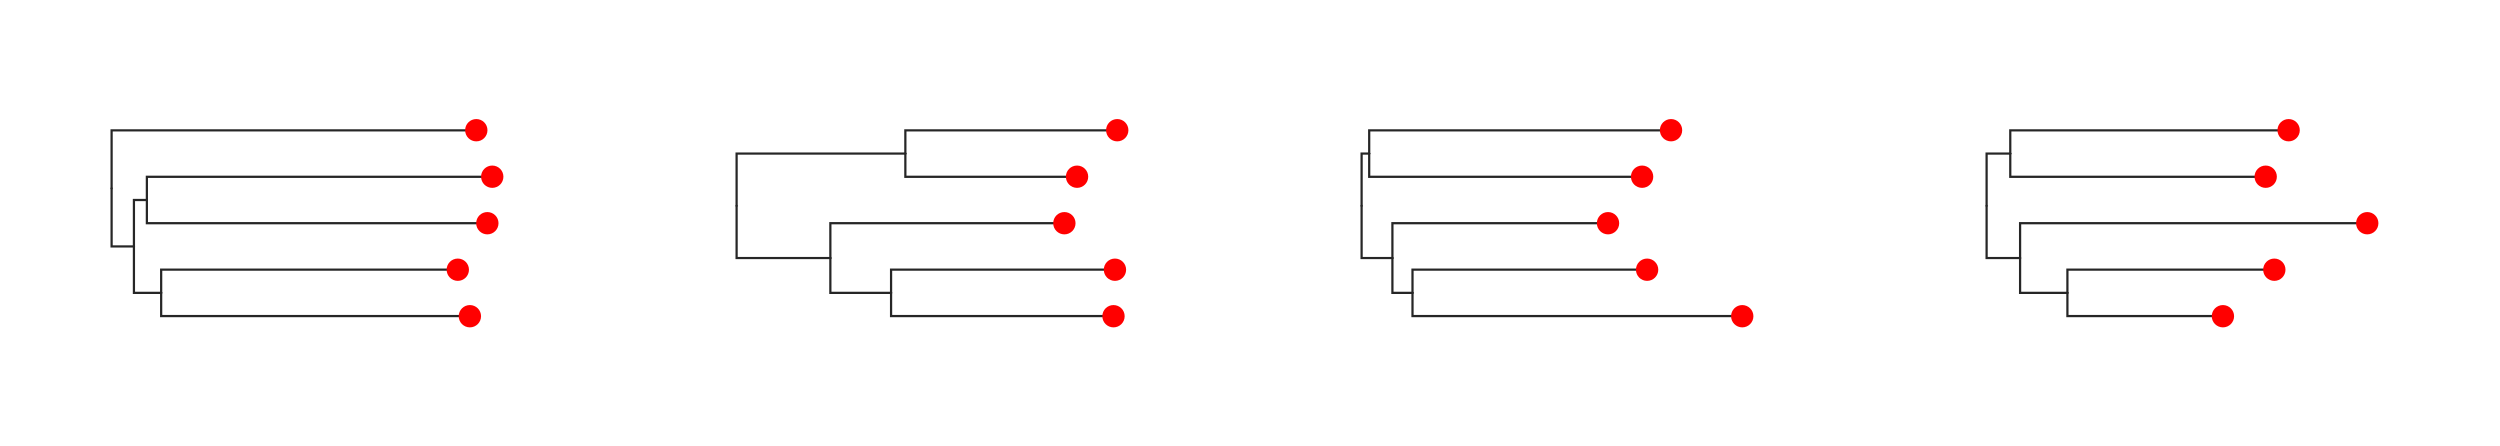 <svg class="toyplot-canvas-Canvas" xmlns:toyplot="http://www.sandia.gov/toyplot" xmlns:xlink="http://www.w3.org/1999/xlink" xmlns="http://www.w3.org/2000/svg" width="560.0px" height="100.0px" viewBox="0 0 560.0 100.0" preserveAspectRatio="xMidYMid meet" style="background-color:transparent;border-color:#292724;border-style:none;border-width:1.0;fill:rgb(16.1%,15.3%,14.1%);fill-opacity:1.0;font-family:Helvetica;font-size:12px;opacity:1.0;stroke:rgb(16.1%,15.3%,14.1%);stroke-opacity:1.0;stroke-width:1.0" id="t54788ae3a6434006bc342e37b0490156"><g class="toyplot-coordinates-Cartesian" id="t8937ba2da9224e1d8c5bc61b19fd3c2d"><clipPath id="taa27ac76825246149fd3bb8000278351"><rect x="15.0" y="15.0" width="110.0" height="70.0" /></clipPath><g clip-path="url(#taa27ac76825246149fd3bb8000278351)"><g class="toytree-mark-Toytree" id="t789737b9c941462389f6ac3141d7152b"><g class="toytree-Edges" style="fill:none;stroke:rgb(14.9%,14.9%,14.9%);stroke-linecap:round;stroke-opacity:1;stroke-width:0.5"><path d="M 25.0 42.2 L 25.0 55.2 L 30.0 55.2" id="8,7" /><path d="M 30.0 55.2 L 30.0 44.8 L 32.9 44.8" id="7,6" /><path d="M 30.0 55.2 L 30.0 65.6 L 36.1 65.6" id="7,5" /><path d="M 25.0 42.2 L 25.0 29.2 L 106.7 29.2" id="8,4" /><path d="M 32.9 44.8 L 32.9 39.6 L 110.3 39.6" id="6,3" /><path d="M 32.9 44.8 L 32.9 50.0 L 109.2 50.0" id="6,2" /><path d="M 36.1 65.6 L 36.1 60.4 L 102.5 60.4" id="5,1" /><path d="M 36.1 65.6 L 36.1 70.8 L 105.3 70.8" id="5,0" /></g><g class="toytree-Nodes" style="fill:rgb(100%,0%,0%);fill-opacity:1.0;stroke:None;stroke-width:1"><g id="node-0" transform="translate(105.255,70.833)"><circle r="2.5" /></g><g id="node-1" transform="translate(102.547,60.417)"><circle r="2.5" /></g><g id="node-2" transform="translate(109.166,50.000)"><circle r="2.5" /></g><g id="node-3" transform="translate(110.263,39.583)"><circle r="2.5" /></g><g id="node-4" transform="translate(106.691,29.167)"><circle r="2.5" /></g><g id="node-5" transform="translate(36.055,65.625)"><circle r="0.0" /></g><g id="node-6" transform="translate(32.929,44.792)"><circle r="0.0" /></g><g id="node-7" transform="translate(29.967,55.208)"><circle r="0.0" /></g><g id="node-8" transform="translate(25.000,42.188)"><circle r="0.0" /></g></g></g></g></g><g class="toyplot-coordinates-Cartesian" id="t780f054a7f9b41de94d09f97a4d2e64e"><clipPath id="t0fb468deffed4df0a657909e05d3fd4a"><rect x="155.0" y="15.0" width="110.0" height="70.0" /></clipPath><g clip-path="url(#t0fb468deffed4df0a657909e05d3fd4a)"><g class="toytree-mark-Toytree" id="tb3331fb4c4154b178cdb6c4521a44015"><g class="toytree-Edges" style="fill:none;stroke:rgb(14.9%,14.9%,14.9%);stroke-linecap:round;stroke-opacity:1;stroke-width:0.5"><path d="M 165.0 46.1 L 165.0 34.4 L 202.8 34.4" id="8,7" /><path d="M 165.0 46.1 L 165.0 57.8 L 186.0 57.8" id="8,6" /><path d="M 186.0 57.8 L 186.0 65.6 L 199.6 65.6" id="6,5" /><path d="M 202.8 34.4 L 202.8 29.2 L 250.3 29.2" id="7,4" /><path d="M 202.8 34.4 L 202.8 39.6 L 241.3 39.6" id="7,3" /><path d="M 186.0 57.8 L 186.0 50.0 L 238.4 50.0" id="6,2" /><path d="M 199.6 65.6 L 199.6 60.4 L 249.8 60.4" id="5,1" /><path d="M 199.6 65.6 L 199.6 70.8 L 249.4 70.8" id="5,0" /></g><g class="toytree-Nodes" style="fill:rgb(100%,0%,0%);fill-opacity:1.0;stroke:None;stroke-width:1"><g id="node-0" transform="translate(249.424,70.833)"><circle r="2.5" /></g><g id="node-1" transform="translate(249.750,60.417)"><circle r="2.5" /></g><g id="node-2" transform="translate(238.420,50.000)"><circle r="2.5" /></g><g id="node-3" transform="translate(241.259,39.583)"><circle r="2.5" /></g><g id="node-4" transform="translate(250.263,29.167)"><circle r="2.5" /></g><g id="node-5" transform="translate(199.633,65.625)"><circle r="0.0" /></g><g id="node-6" transform="translate(186.024,57.812)"><circle r="0.0" /></g><g id="node-7" transform="translate(202.812,34.375)"><circle r="0.0" /></g><g id="node-8" transform="translate(165.000,46.094)"><circle r="0.0" /></g></g></g></g></g><g class="toyplot-coordinates-Cartesian" id="t0b713777082c4b37b2111004fcafd6e4"><clipPath id="te56577f0a3cb4f8f983cc7f1a83cf4de"><rect x="295.0" y="15.0" width="110.0" height="70.0" /></clipPath><g clip-path="url(#te56577f0a3cb4f8f983cc7f1a83cf4de)"><g class="toytree-mark-Toytree" id="t00a113fb0374405f82cfbaa1a79083cf"><g class="toytree-Edges" style="fill:none;stroke:rgb(14.9%,14.9%,14.9%);stroke-linecap:round;stroke-opacity:1;stroke-width:0.5"><path d="M 305.0 46.1 L 305.0 34.4 L 306.7 34.4" id="8,7" /><path d="M 305.0 46.1 L 305.0 57.8 L 311.9 57.8" id="8,6" /><path d="M 311.9 57.8 L 311.9 65.6 L 316.4 65.6" id="6,5" /><path d="M 306.7 34.4 L 306.7 29.2 L 374.3 29.2" id="7,4" /><path d="M 306.7 34.4 L 306.7 39.6 L 367.8 39.6" id="7,3" /><path d="M 311.9 57.8 L 311.9 50.0 L 360.2 50.0" id="6,2" /><path d="M 316.4 65.6 L 316.4 60.4 L 369.0 60.4" id="5,1" /><path d="M 316.4 65.6 L 316.4 70.8 L 390.3 70.8" id="5,0" /></g><g class="toytree-Nodes" style="fill:rgb(100%,0%,0%);fill-opacity:1.0;stroke:None;stroke-width:1"><g id="node-0" transform="translate(390.263,70.833)"><circle r="2.5" /></g><g id="node-1" transform="translate(368.953,60.417)"><circle r="2.5" /></g><g id="node-2" transform="translate(360.198,50.000)"><circle r="2.5" /></g><g id="node-3" transform="translate(367.831,39.583)"><circle r="2.5" /></g><g id="node-4" transform="translate(374.312,29.167)"><circle r="2.5" /></g><g id="node-5" transform="translate(316.419,65.625)"><circle r="0.0" /></g><g id="node-6" transform="translate(311.932,57.812)"><circle r="0.0" /></g><g id="node-7" transform="translate(306.730,34.375)"><circle r="0.0" /></g><g id="node-8" transform="translate(305.000,46.094)"><circle r="0.0" /></g></g></g></g></g><g class="toyplot-coordinates-Cartesian" id="t32e01d2e51634f83ba4a2c2c5ee8237d"><clipPath id="t74e578457109499e8e1c44df9822924b"><rect x="435.0" y="15.0" width="110.0" height="70.0" /></clipPath><g clip-path="url(#t74e578457109499e8e1c44df9822924b)"><g class="toytree-mark-Toytree" id="t3edce9a05d8a4a35b61bd2924e28280b"><g class="toytree-Edges" style="fill:none;stroke:rgb(14.9%,14.9%,14.9%);stroke-linecap:round;stroke-opacity:1;stroke-width:0.5"><path d="M 445.0 46.1 L 445.0 34.4 L 450.3 34.4" id="8,7" /><path d="M 445.0 46.1 L 445.0 57.8 L 452.5 57.8" id="8,6" /><path d="M 452.5 57.8 L 452.5 65.6 L 463.1 65.6" id="6,5" /><path d="M 450.3 34.4 L 450.3 29.2 L 512.7 29.2" id="7,4" /><path d="M 450.3 34.4 L 450.3 39.6 L 507.5 39.6" id="7,3" /><path d="M 452.5 57.8 L 452.5 50.0 L 530.3 50.0" id="6,2" /><path d="M 463.1 65.6 L 463.1 60.4 L 509.4 60.4" id="5,1" /><path d="M 463.1 65.6 L 463.1 70.8 L 497.9 70.8" id="5,0" /></g><g class="toytree-Nodes" style="fill:rgb(100%,0%,0%);fill-opacity:1.0;stroke:None;stroke-width:1"><g id="node-0" transform="translate(497.935,70.833)"><circle r="2.5" /></g><g id="node-1" transform="translate(509.449,60.417)"><circle r="2.5" /></g><g id="node-2" transform="translate(530.263,50.000)"><circle r="2.5" /></g><g id="node-3" transform="translate(507.516,39.583)"><circle r="2.5" /></g><g id="node-4" transform="translate(512.654,29.167)"><circle r="2.5" /></g><g id="node-5" transform="translate(463.055,65.625)"><circle r="0.0" /></g><g id="node-6" transform="translate(452.459,57.812)"><circle r="0.0" /></g><g id="node-7" transform="translate(450.336,34.375)"><circle r="0.0" /></g><g id="node-8" transform="translate(445.000,46.094)"><circle r="0.0" /></g></g></g></g></g></svg>